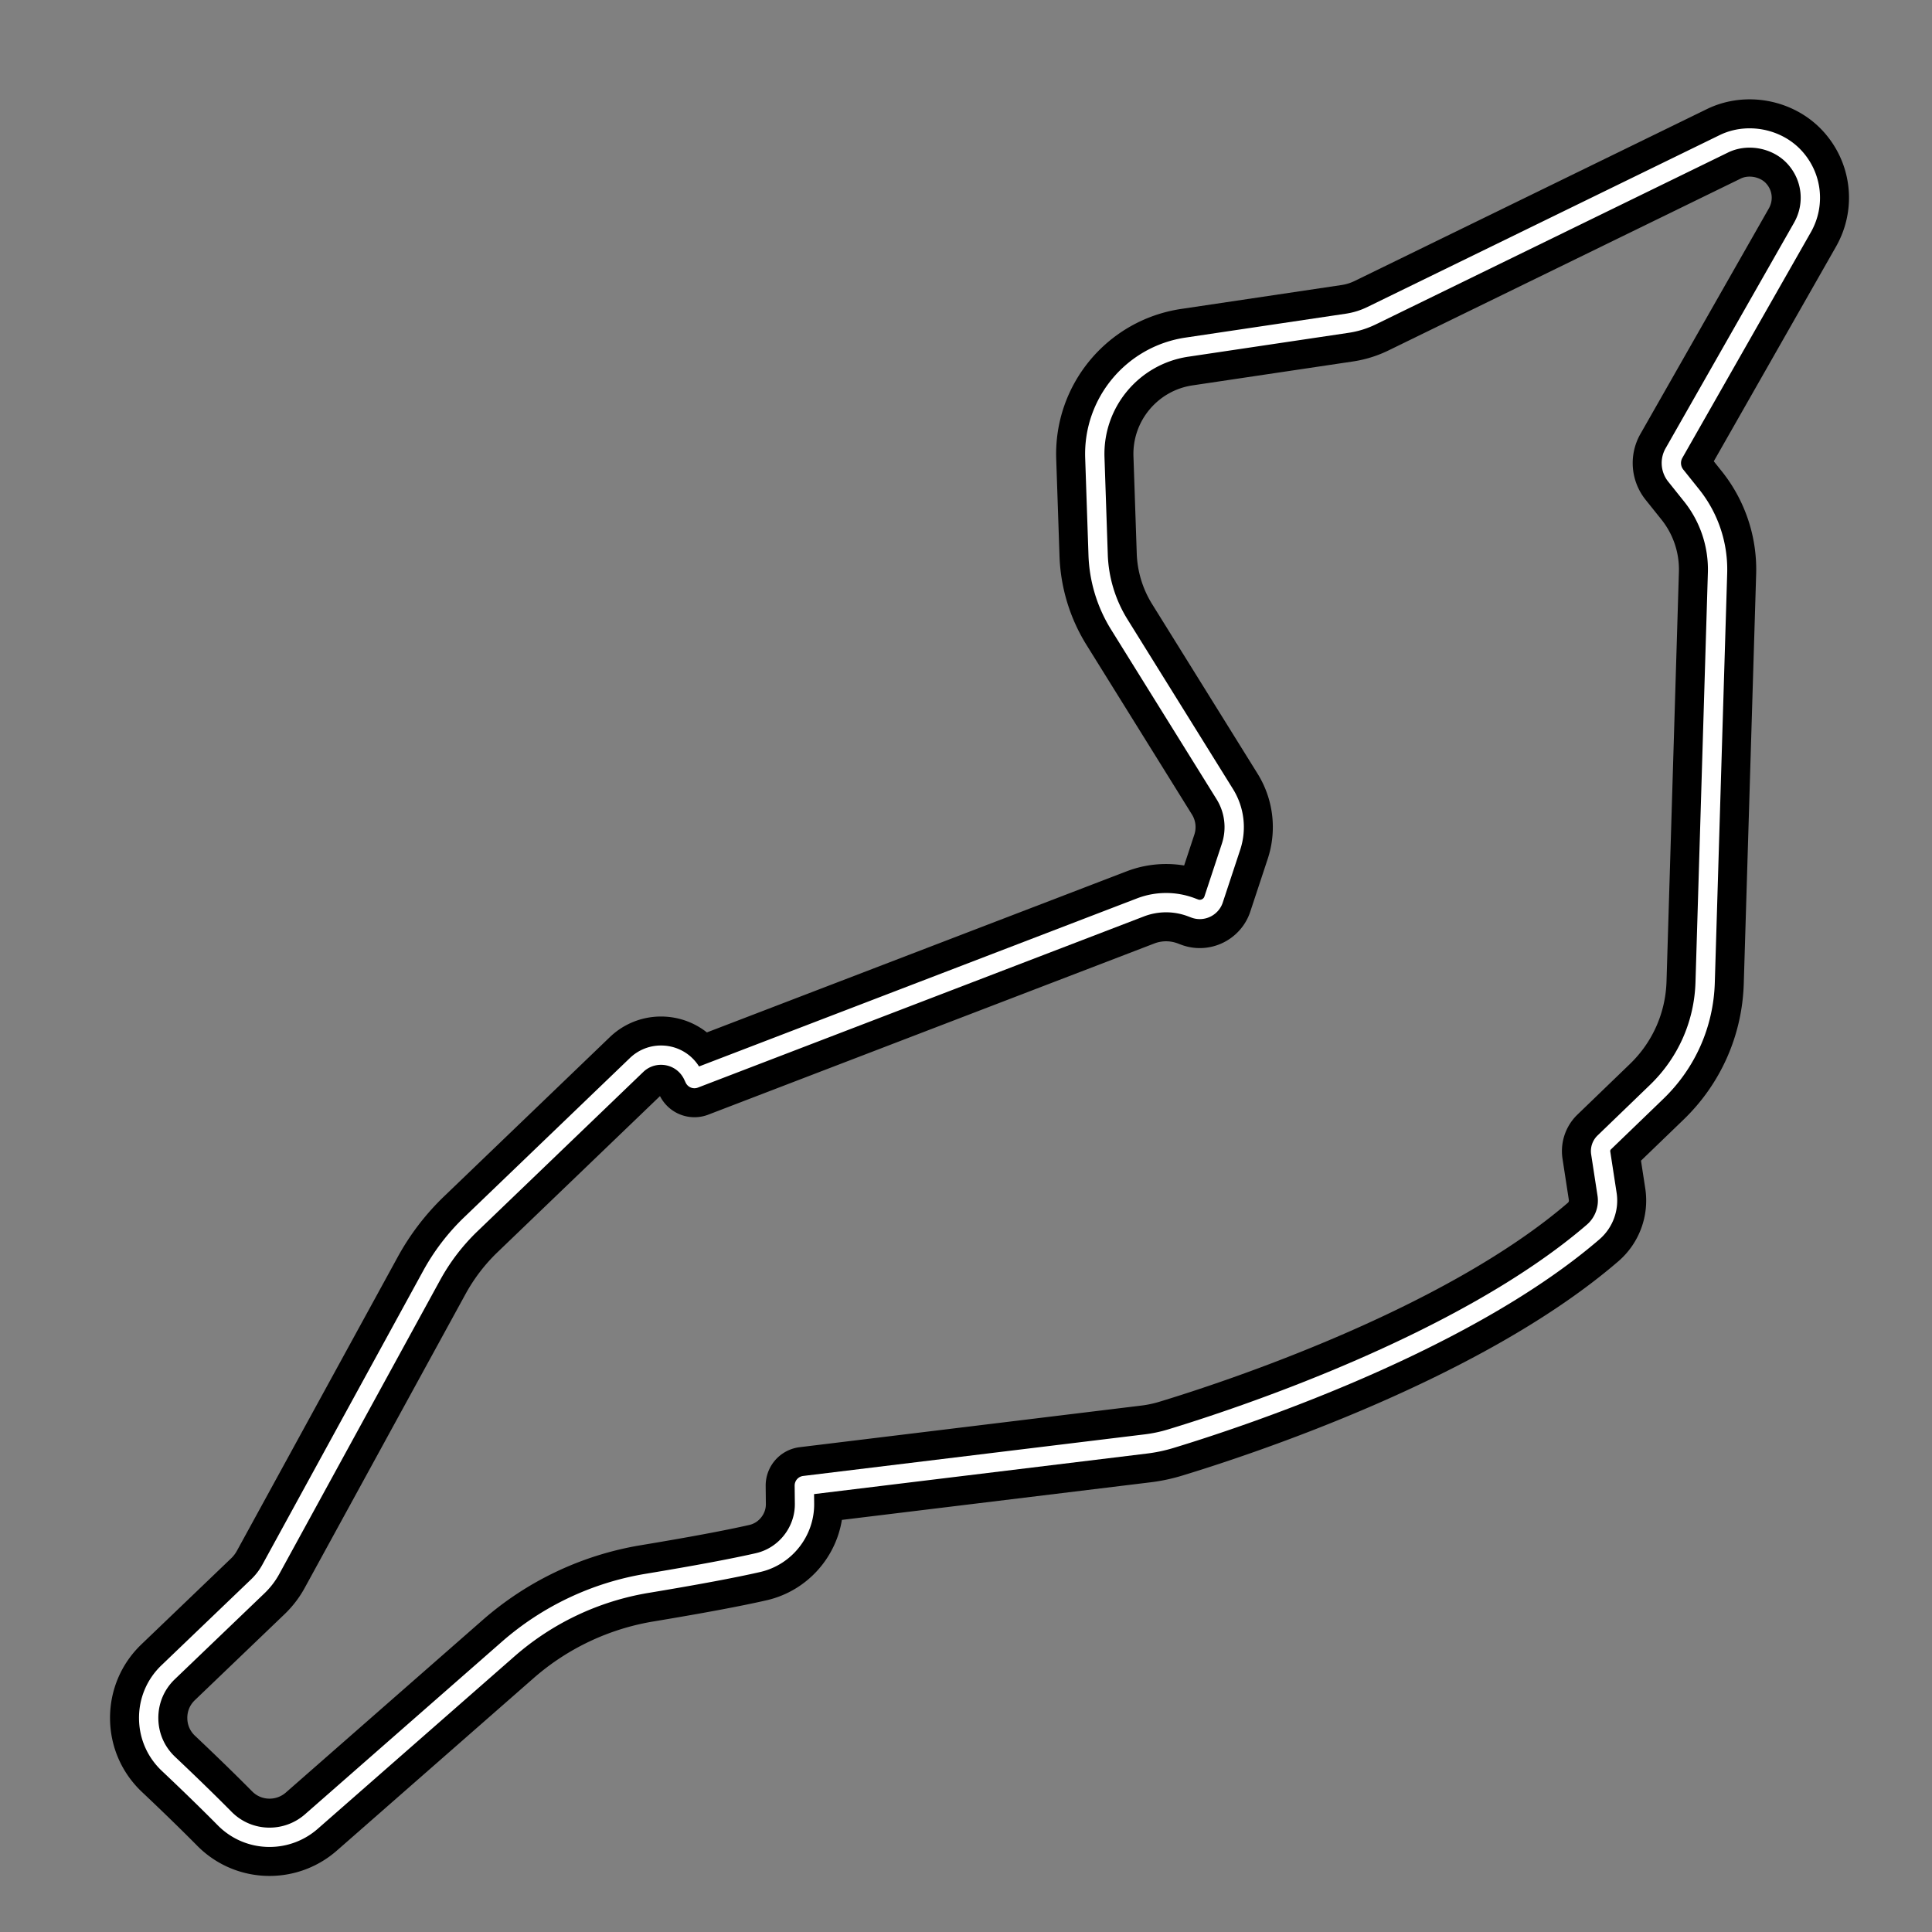 <svg xml:space="preserve" width="500" height="500" xmlns="http://www.w3.org/2000/svg">
    <rect width="100%" height="100%" fill="#808080" stroke="none"/>
    <path style="fill:none;stroke:#000;stroke-width:20;stroke-dasharray:none;stroke-opacity:1;stroke-linejoin:round" d="M466.463 58.888c3.392-5.953 2.528-13.313-2.15-18.311-4.534-4.852-12.214-6.275-18.181-3.36l-91.156 44.479a21.677 21.677 0 0 1-6.325 1.963l-41.483 6.183c-14.064 2.097-24.306 14.392-23.826 28.598l.852 25.147a36.506 36.506 0 0 0 5.484 18.038l27.28 43.87a16.164 16.164 0 0 1 1.628 13.652l-4.511 13.653c-.648 1.96-2.855 3.085-4.879 2.328l-.93-.35a18.507 18.507 0 0 0-13.075.043l-115.47 44.314-.405-.857c-1.528-3.209-4.69-5.203-8.253-5.203a9.072 9.072 0 0 0-6.315 2.545l-42.901 41.22a55.002 55.002 0 0 0-10.137 13.25l-41.614 76.037a18.167 18.167 0 0 1-3.374 4.406l-23.198 22.235c-3.272 3.135-5.062 7.355-5.047 11.884.016 4.524 1.835 8.73 5.128 11.84 4.278 4.041 9.607 9.163 14.533 14.142a16.247 16.247 0 0 0 11.633 4.855 16.38 16.38 0 0 0 10.8-4.063l50.905-44.62a72.646 72.646 0 0 1 36.017-17.043c12.68-2.105 22.334-3.91 28.699-5.368 7.04-1.612 12.092-8.028 12.013-15.254l-.05-4.682 88.434-10.77a37.722 37.722 0 0 0 6.378-1.35c17.094-5.19 75.49-24.375 109.29-53.456a10.75 10.75 0 0 0 3.644-9.85l-1.639-10.662a3.118 3.118 0 0 1 .918-2.712l13.568-13.085c7.761-7.48 12.215-17.534 12.543-28.315l3.204-105.967a30.673 30.673 0 0 0-6.706-20.074l-4.097-5.12a5.2 5.2 0 0 1-.462-5.847z"/>
    <path style="fill:none;stroke:#fff;stroke-width:5;stroke-dasharray:none;stroke-opacity:1;stroke-linejoin:round" d="M466.463 58.888c3.392-5.953 2.528-13.313-2.15-18.311-4.534-4.852-12.214-6.275-18.181-3.36l-91.156 44.479a21.677 21.677 0 0 1-6.325 1.963l-41.483 6.183c-14.064 2.097-24.306 14.392-23.826 28.598l.852 25.147a36.506 36.506 0 0 0 5.484 18.038l27.28 43.87a16.164 16.164 0 0 1 1.628 13.652l-4.511 13.653c-.648 1.96-2.855 3.085-4.879 2.328l-.93-.35a18.507 18.507 0 0 0-13.075.043l-115.47 44.314-.405-.857c-1.528-3.209-4.69-5.203-8.253-5.203a9.072 9.072 0 0 0-6.315 2.545l-42.901 41.22a55.002 55.002 0 0 0-10.137 13.25l-41.614 76.037a18.167 18.167 0 0 1-3.374 4.406l-23.198 22.235c-3.272 3.135-5.062 7.355-5.047 11.884.016 4.524 1.835 8.73 5.128 11.84 4.278 4.041 9.607 9.163 14.533 14.142a16.247 16.247 0 0 0 11.633 4.855 16.38 16.38 0 0 0 10.8-4.063l50.905-44.62a72.646 72.646 0 0 1 36.017-17.043c12.68-2.105 22.334-3.91 28.699-5.368 7.04-1.612 12.092-8.028 12.013-15.254l-.05-4.682 88.434-10.77a37.722 37.722 0 0 0 6.378-1.35c17.094-5.19 75.49-24.375 109.29-53.456a10.75 10.75 0 0 0 3.644-9.85l-1.639-10.662a3.118 3.118 0 0 1 .918-2.712l13.568-13.085c7.761-7.48 12.215-17.534 12.543-28.315l3.204-105.967a30.673 30.673 0 0 0-6.706-20.074l-4.097-5.12a5.2 5.2 0 0 1-.462-5.847z"/>
</svg>